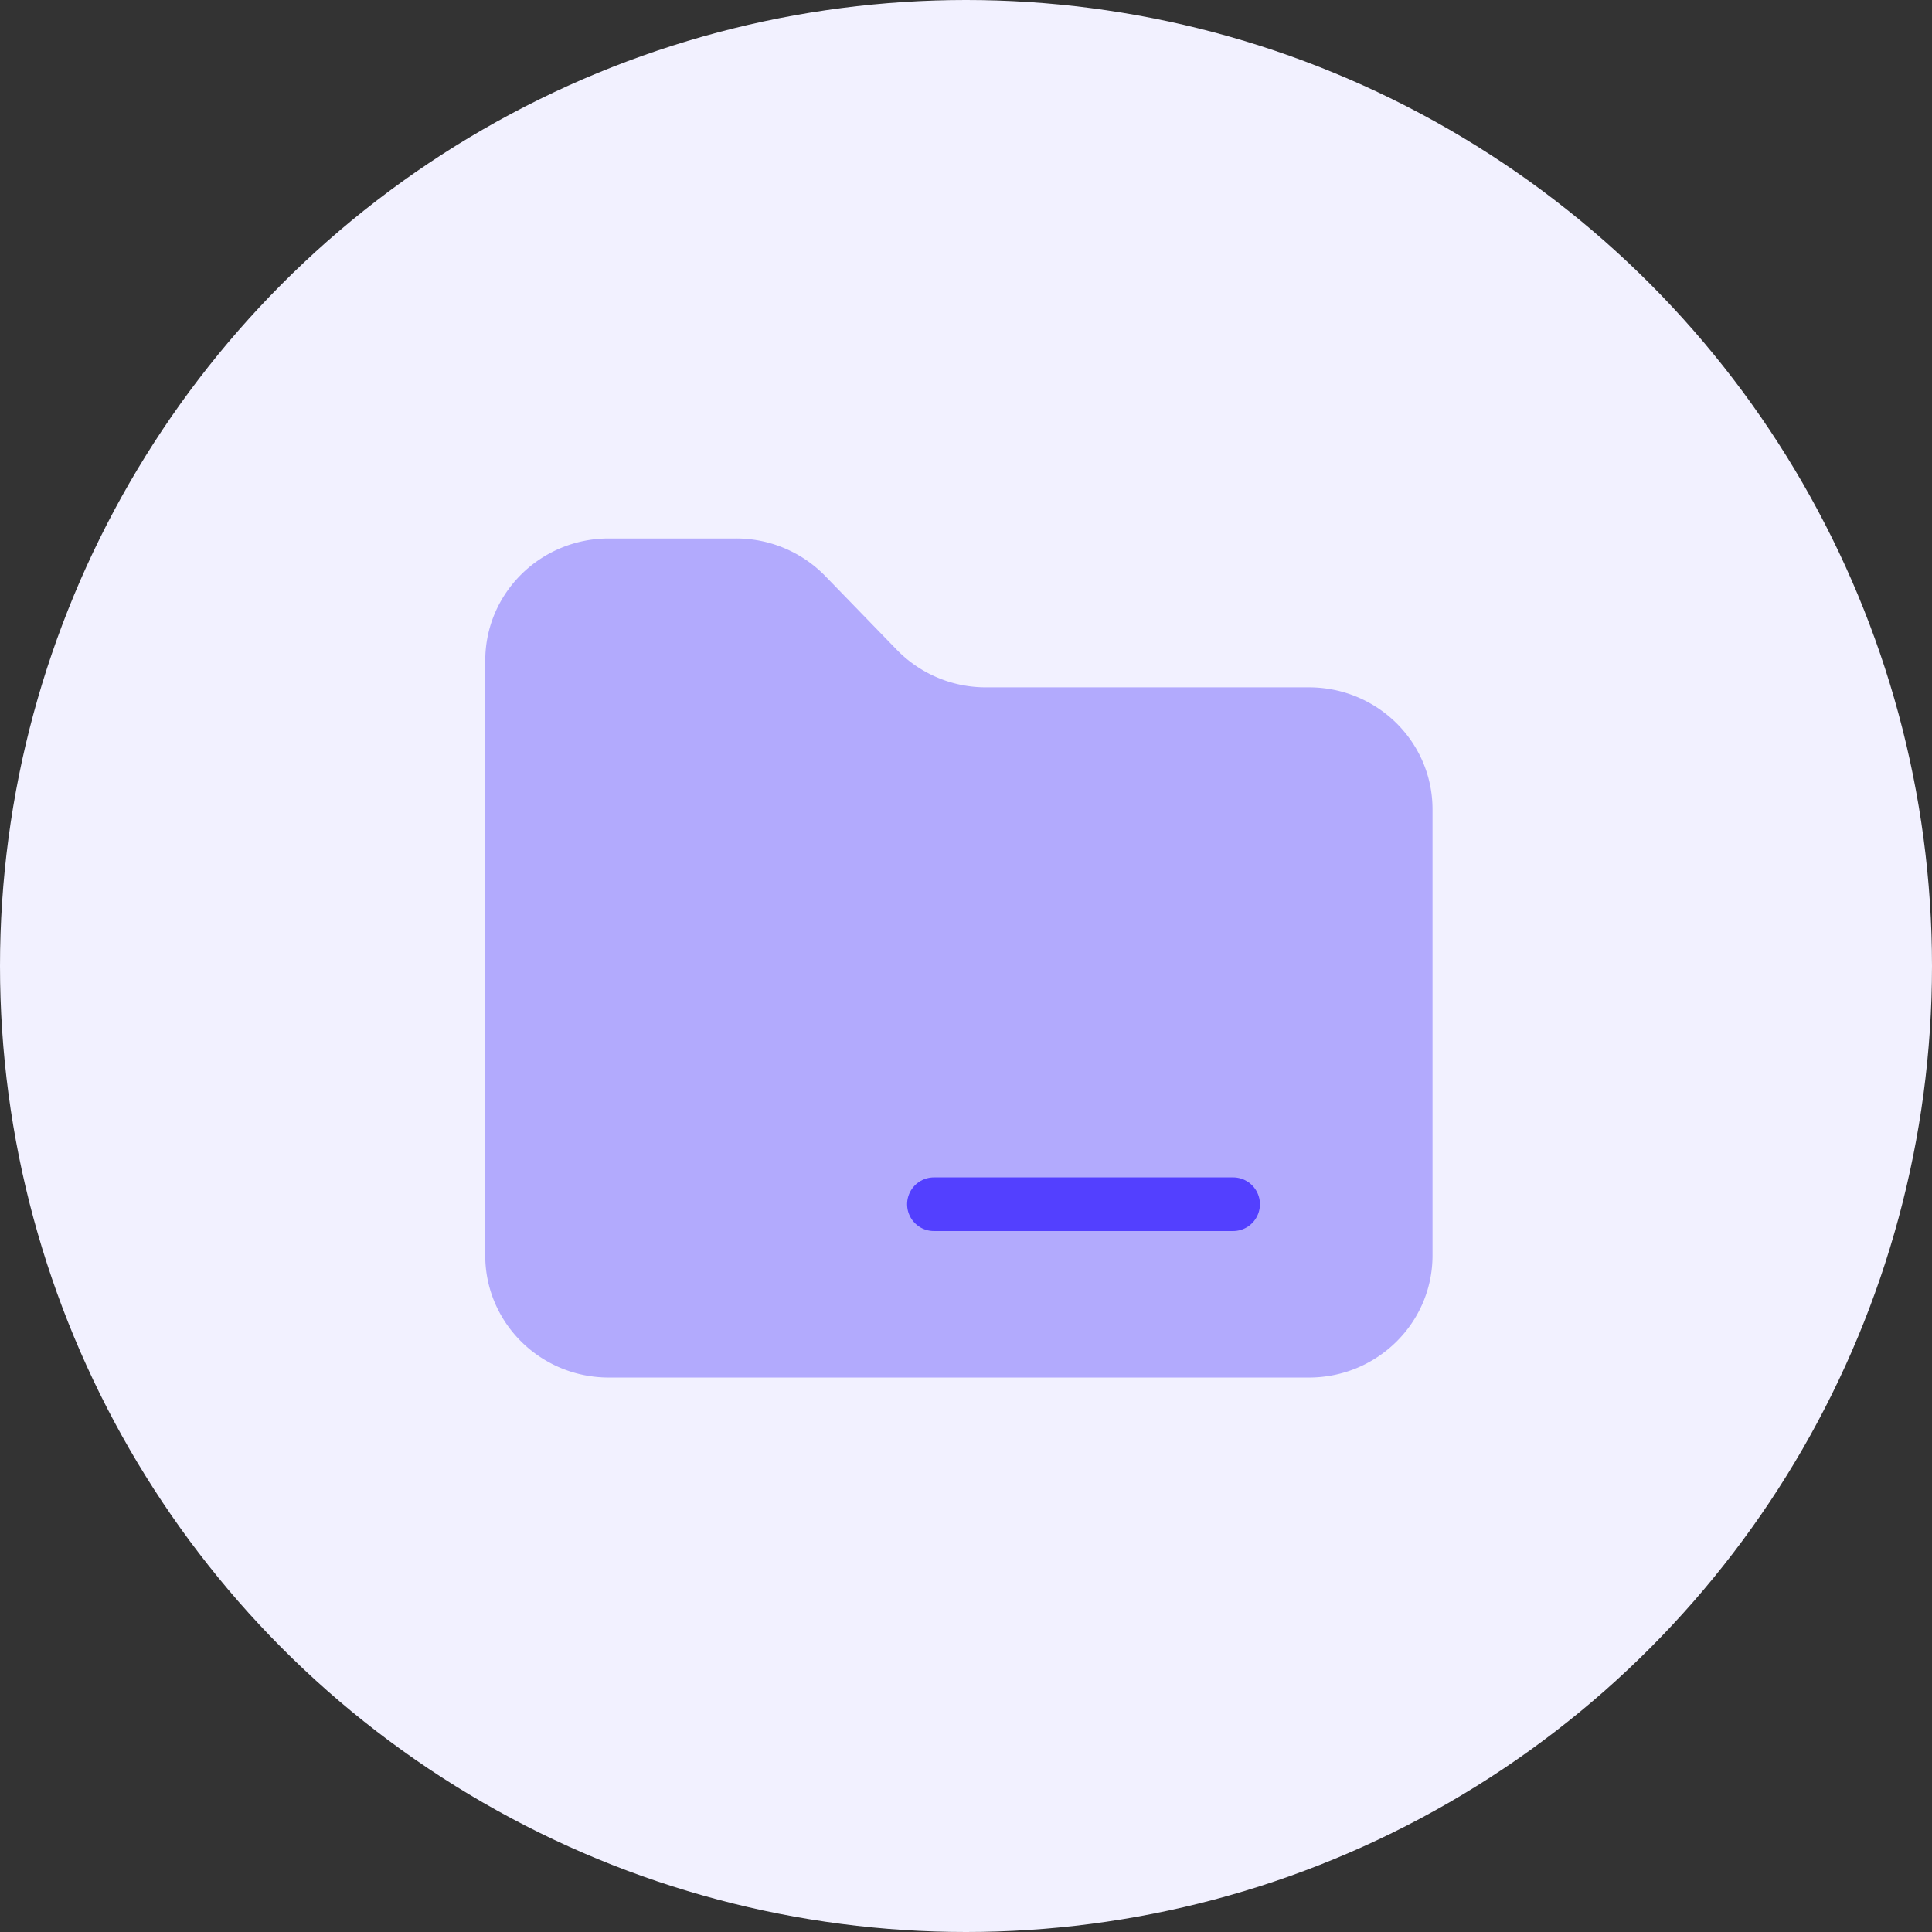 <?xml version="1.0" encoding="UTF-8"?> <svg xmlns="http://www.w3.org/2000/svg" width="72" height="72"><rect width="100%" height="100%" fill="#333333" stroke="none"/><g fill="none" fill-rule="evenodd"><circle fill="#F2F1FF" fill-rule="nonzero" cx="36" cy="36" r="36"></circle><path d="M18.083 24.617v22.17c0 2.512 2.06 4.55 4.606 4.55h26.09c2.546 0 4.607-2.038 4.607-4.55V30.162c0-2.512-2.06-4.547-4.606-4.547H36.74a4.62 4.62 0 0 1-3.325-1.406l-2.654-2.736a4.632 4.632 0 0 0-3.328-1.406H22.69c-2.546 0-4.606 2.037-4.606 4.55z" fill="#B2AAFD"></path><path d="M34.805 44.878h11.149" stroke="#5340FF" stroke-width="2" stroke-linecap="round" stroke-linejoin="round"></path></g></svg> 